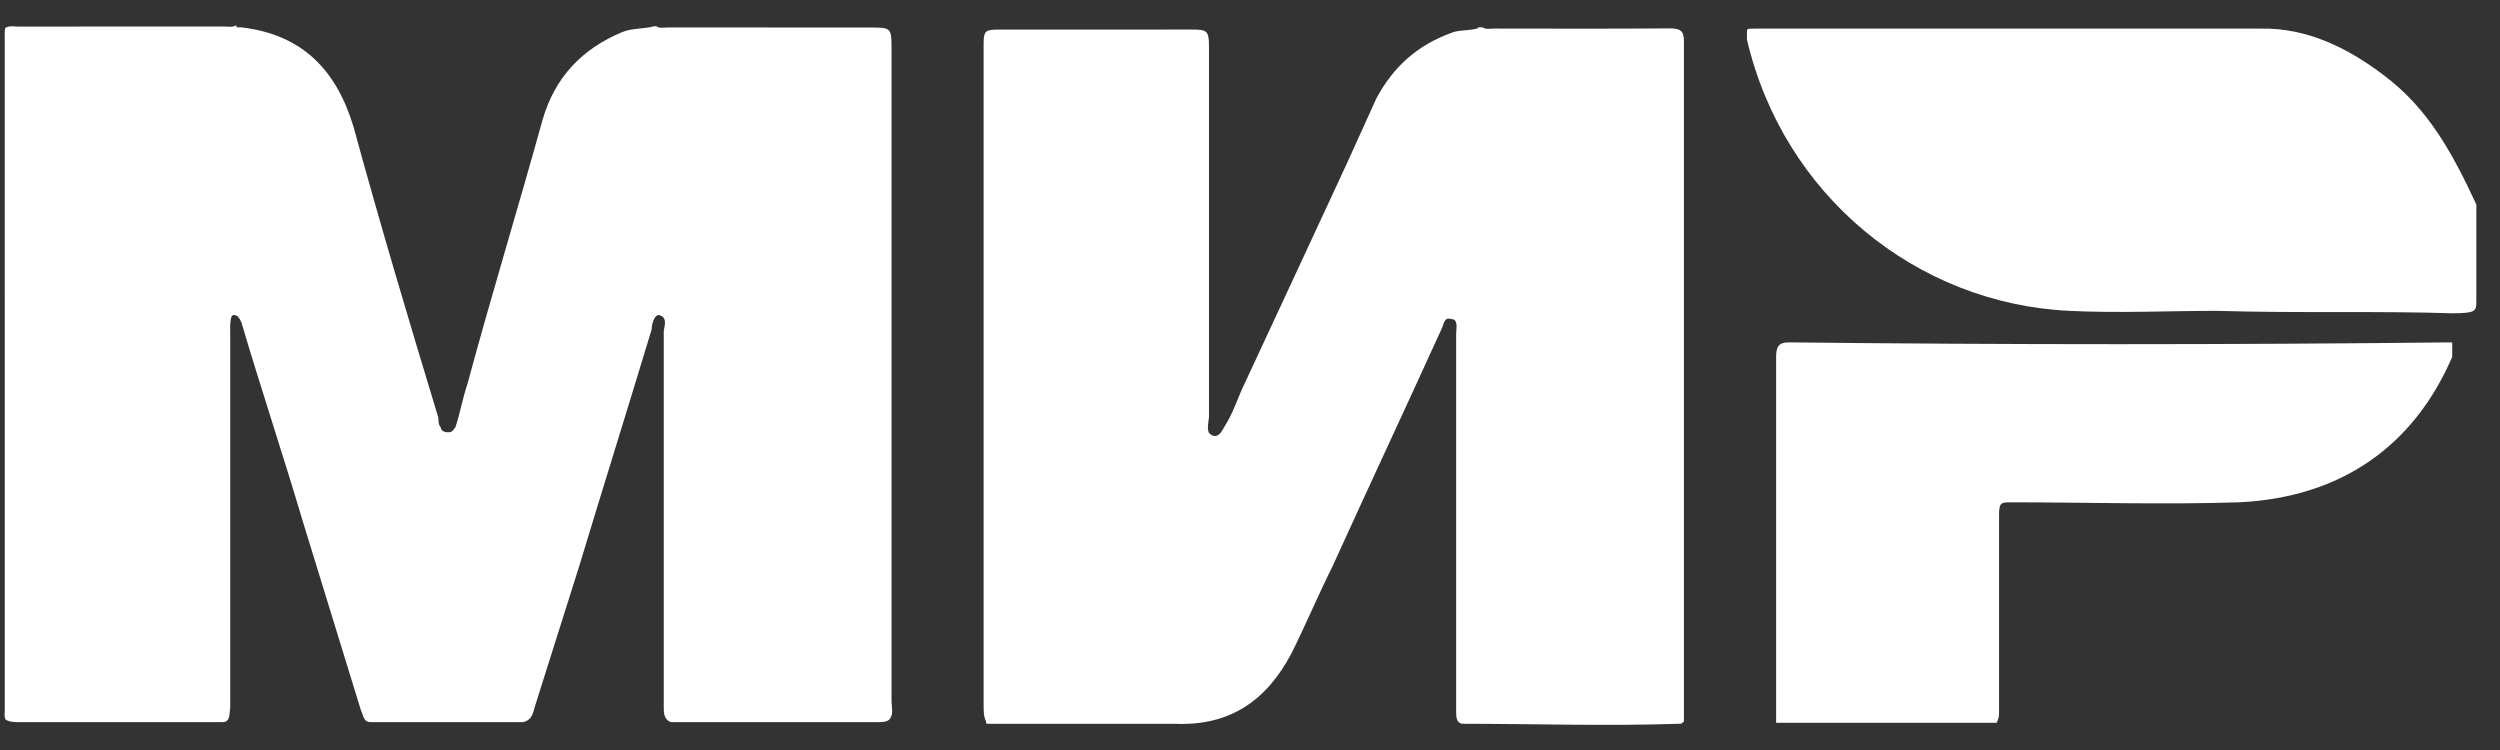 <svg width="80" height="24" viewBox="0 0 80 24" fill="none" xmlns="http://www.w3.org/2000/svg">
<rect x="0" y="0" width="80" height="24" fill="#333333" stroke="none"/>
<path d="M7.569 0.875H7.724C9.686 1.105 10.771 2.256 11.314 4.062C12.167 7.188 13.098 10.305 14.028 13.368C14.028 13.445 14.028 13.601 14.106 13.678C14.106 13.756 14.183 13.833 14.338 13.833C14.493 13.833 14.493 13.756 14.571 13.678C14.726 13.213 14.803 12.748 14.959 12.282C15.734 9.413 16.587 6.637 17.363 3.83C17.75 2.496 18.603 1.566 19.922 1.023C20.232 0.894 20.619 0.931 20.93 0.84L21.007 0.84C21.085 0.916 21.24 0.879 21.395 0.879C23.566 0.881 25.66 0.881 27.831 0.881C28.529 0.881 28.529 0.881 28.529 1.612V6.978V22.41C28.529 22.642 28.607 22.875 28.451 23.03C28.374 23.108 28.219 23.108 28.064 23.108H21.472C21.24 23.03 21.24 22.797 21.24 22.642V20.859V10.623C21.24 10.468 21.395 10.157 21.085 10.08C20.93 10.08 20.852 10.39 20.852 10.545C20.077 13.104 19.301 15.586 18.526 18.145L17.13 22.565C17.052 22.797 17.052 23.03 16.742 23.108H11.857C11.624 23.108 11.624 22.875 11.547 22.72L9.686 16.671C9.065 14.578 8.367 12.484 7.747 10.39C7.731 10.312 7.716 10.312 7.685 10.235C7.638 10.157 7.592 10.08 7.483 10.08C7.39 10.08 7.382 10.235 7.375 10.312C7.359 10.39 7.367 10.545 7.367 10.7V22.332C7.367 22.487 7.375 22.642 7.351 22.797C7.336 22.952 7.32 23.108 7.119 23.108H0.605C0.466 23.108 0.32 23.108 0.182 23.03C0.129 22.952 0.153 22.797 0.153 22.72C0.151 15.508 0.151 8.374 0.152 1.24C0.152 1.099 0.139 0.994 0.171 0.892C0.306 0.812 0.453 0.852 0.593 0.851C2.78 0.849 4.967 0.85 7.138 0.848C7.278 0.847 7.425 0.885 7.565 0.809" fill="white"/>
<path d="M47.295 0.875H47.45C47.528 0.951 47.683 0.913 47.838 0.914C49.699 0.916 51.56 0.923 53.421 0.908C53.809 0.906 53.886 1.018 53.886 1.332V1.681V22.463V23.083C53.809 23.161 53.809 23.161 53.731 23.161C51.405 23.238 49.078 23.161 46.83 23.161C46.597 23.161 46.597 22.928 46.597 22.773V21.765V10.676C46.597 10.521 46.675 10.211 46.442 10.211C46.209 10.133 46.209 10.366 46.132 10.521C44.968 13.08 43.805 15.561 42.642 18.12C42.177 19.051 41.789 19.981 41.324 20.912C40.548 22.385 39.385 23.238 37.602 23.161H31.631C31.553 23.161 31.553 23.161 31.553 23.083C31.476 22.928 31.476 22.773 31.476 22.54V1.603V1.383C31.476 0.98 31.553 0.947 31.941 0.947C34.035 0.946 36.051 0.946 38.145 0.946C38.61 0.947 38.687 0.976 38.687 1.463V6.868V13.312C38.687 13.467 38.61 13.7 38.687 13.854C38.92 14.087 39.075 13.854 39.153 13.7C39.463 13.234 39.618 12.691 39.85 12.226C40.936 9.9 42.022 7.55 43.107 5.216C43.418 4.534 43.728 3.843 44.038 3.161C44.581 2.137 45.356 1.447 46.442 1.052C46.675 0.95 46.985 0.994 47.295 0.905" fill="white"/>
<path d="M79.243 9.017V9.637C79.243 9.947 79.243 10.025 78.468 10.025C76.064 9.947 73.505 10.025 70.946 9.947C69.395 9.947 67.767 10.025 66.216 9.947C61.331 9.715 57.066 6.256 55.902 1.262V1.043C55.902 0.961 55.902 0.924 55.98 0.92C56.135 0.913 56.212 0.916 56.368 0.916H71.799H72.342C73.815 0.884 75.134 1.531 76.297 2.42C77.693 3.467 78.468 4.878 79.243 6.545V7.926V8.003V8.864V9.019V9.017Z" fill="white"/>
<path d="M63.893 23.13H57.301H56.836V11.421C56.836 11.111 56.913 10.956 57.224 10.956C64.28 11.033 71.259 11.033 78.471 10.956V11.421C77.23 14.29 74.904 15.918 71.647 16.074C69.243 16.151 66.762 16.074 64.358 16.074C64.048 16.074 63.97 16.074 63.97 16.461V22.742C63.97 22.898 63.97 22.975 63.893 23.13Z" fill="white"/>
</svg>
